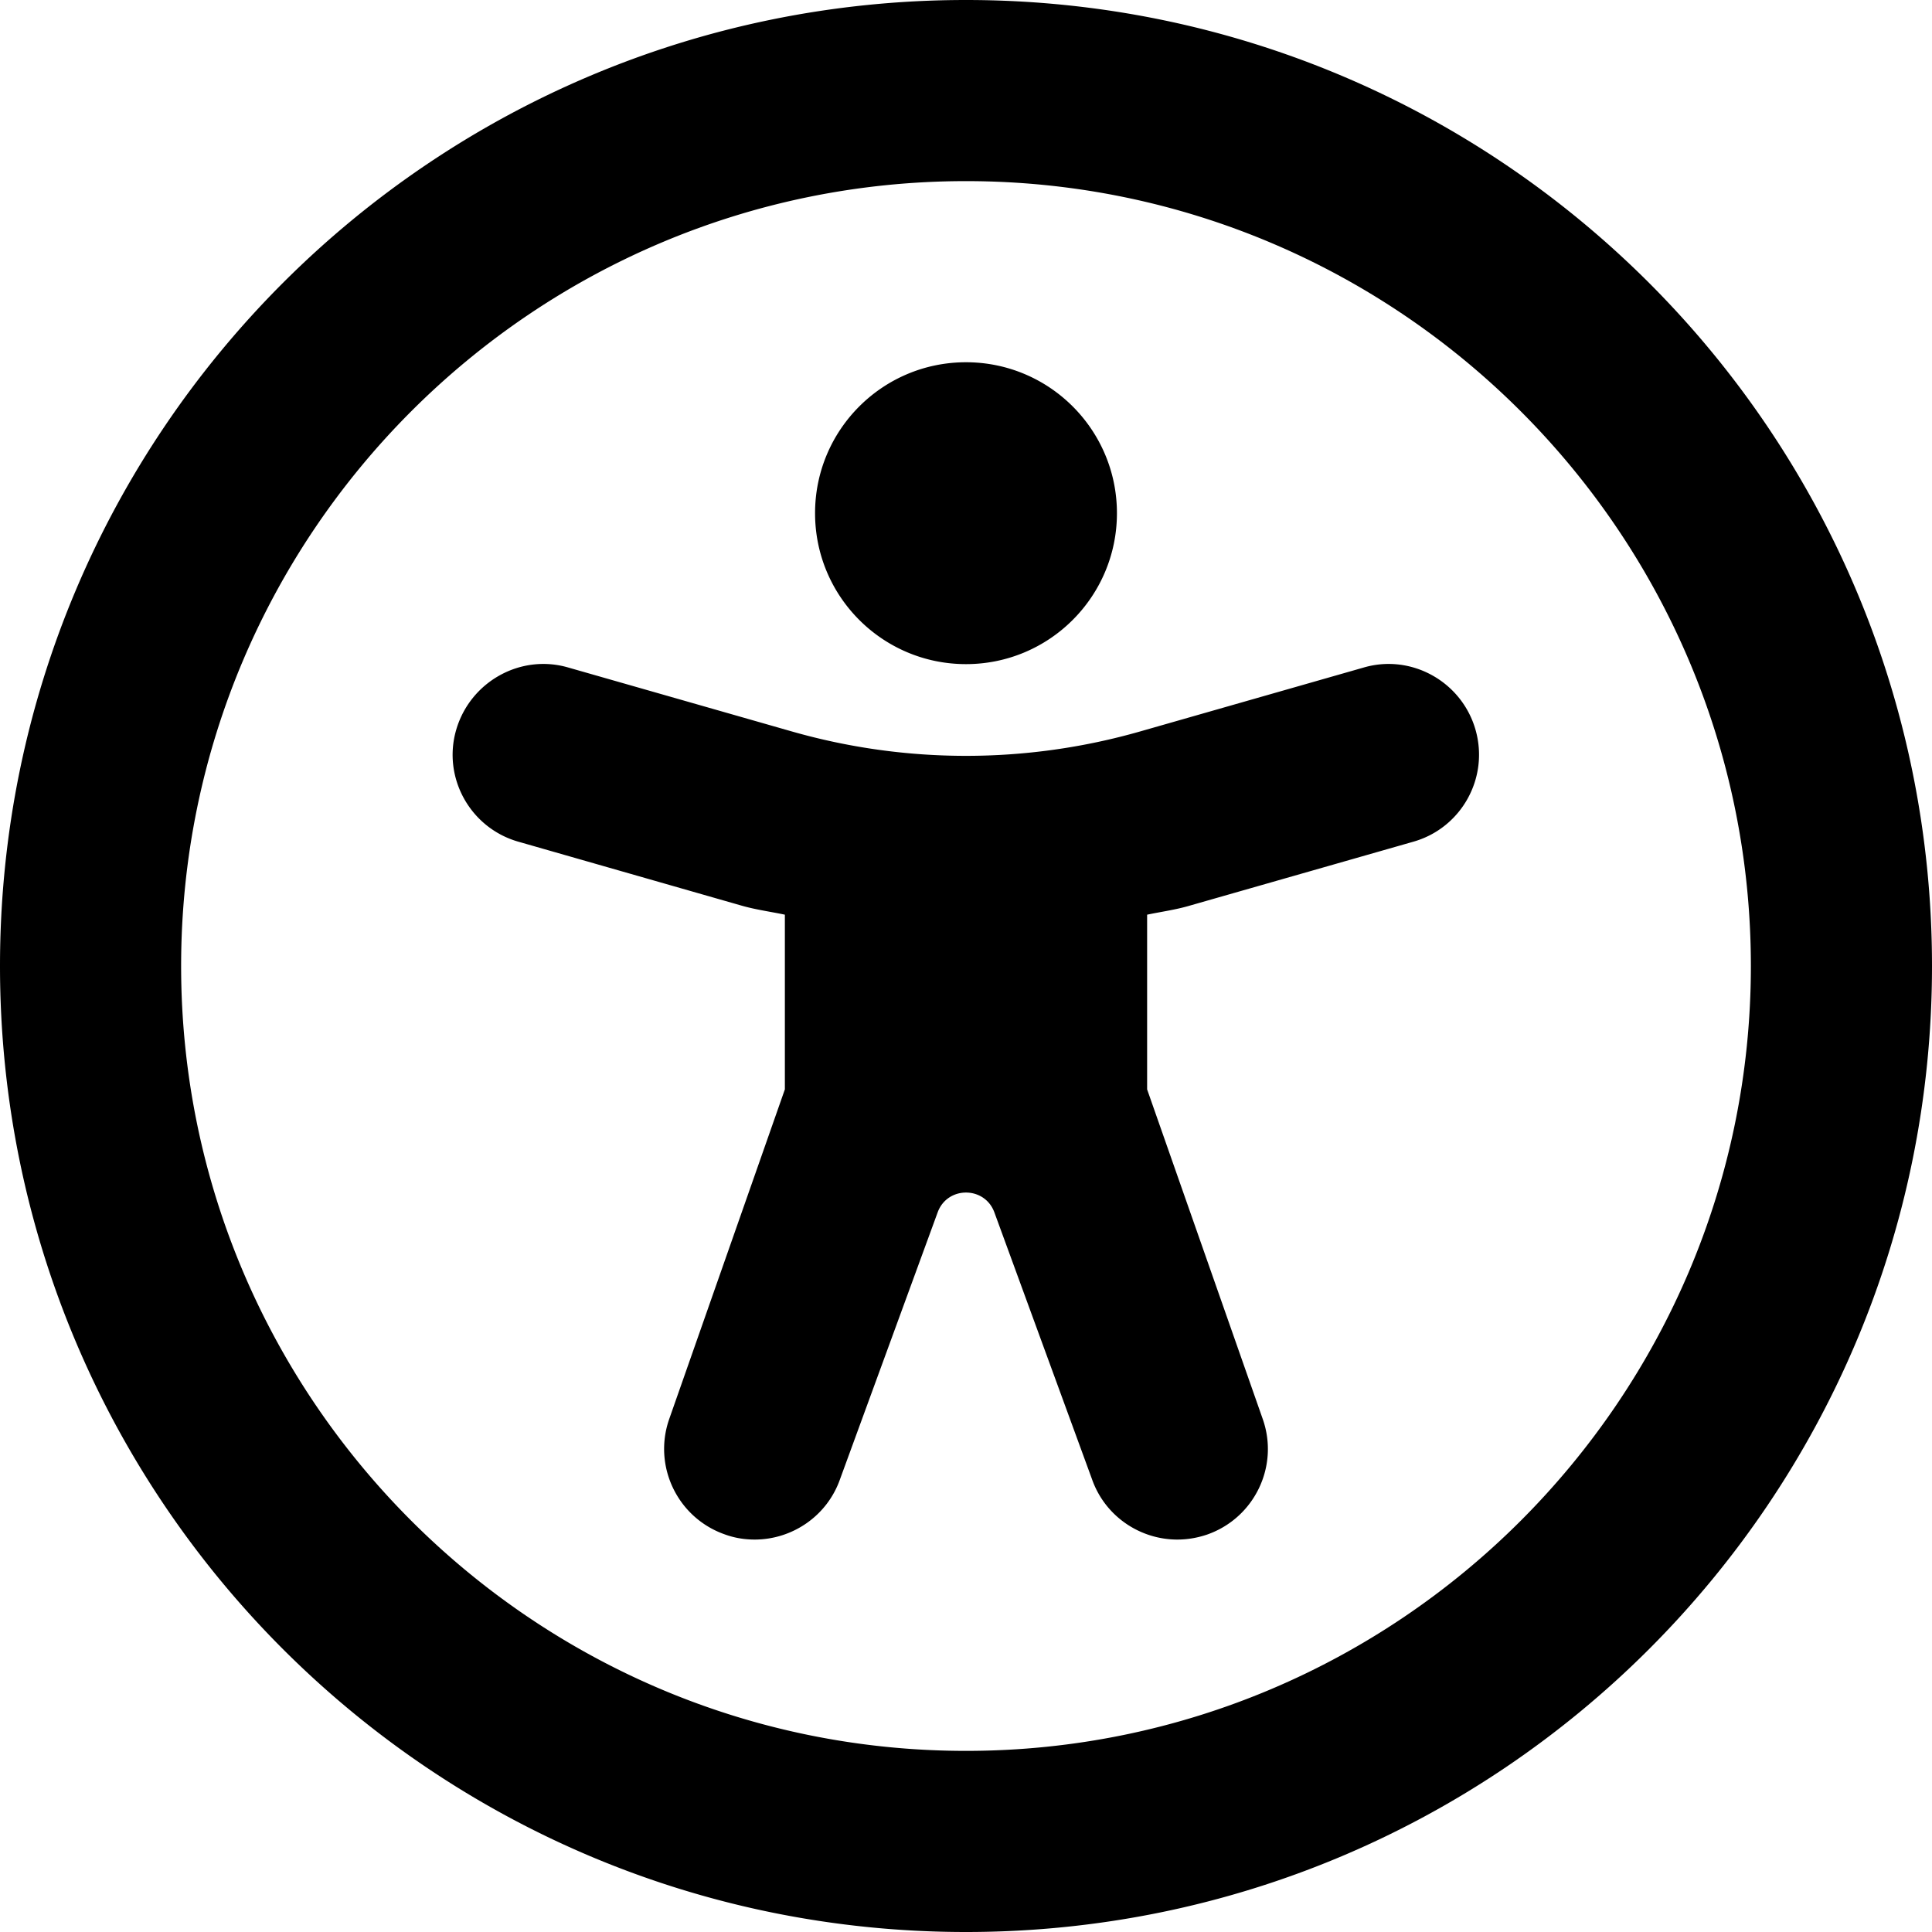 <svg xmlns="http://www.w3.org/2000/svg" viewBox="0 0 512 512"><!--! Font Awesome Pro 6.1.1 by @fontawesome - https://fontawesome.com License - https://fontawesome.com/license (Commercial License) Copyright 2022 Fonticons, Inc.--><path d="M256 176c22.09 0 40-17.91 40-40s-17.9-40-40-40-40 17.9-40 40 17.9 40 40 40zm105.4.9-59.25 16.94a167.931 167.931 0 0 1-92.31 0L150.6 176.9c-12.7-3.7-26 3.8-29.7 16.5s3.734 26.03 16.48 29.66l59.25 16.97c3.77 1.07 7.57 1.57 11.37 2.37v46.29l-30.64 87.34c-4.391 12.5 2.188 26.19 14.69 30.59 2.65.98 5.35 1.38 7.95 1.38 9.906 0 19.19-6.188 22.64-16.06l25.85-70.65c2.562-7.002 12.46-7.002 15.03 0l25.85 70.65C292.8 401.8 302.1 408 312 408c2.641 0 5.312-.438 7.953-1.344 12.5-4.406 19.08-18.09 14.69-30.59L304 288.7v-46.3c3.8-.8 7.6-1.3 11.3-2.4l59.25-16.94c12.75-3.625 20.12-16.91 16.48-29.66-3.63-12.7-16.93-20.2-29.63-16.5zM256 0C114.6 0 0 114.6 0 256s114.6 256 256 256 256-114.6 256-256S397.4 0 256 0zm0 464c-114.7 0-208-93.31-208-208S141.3 48 256 48s208 93.31 208 208-93.3 208-208 208z"/></svg>